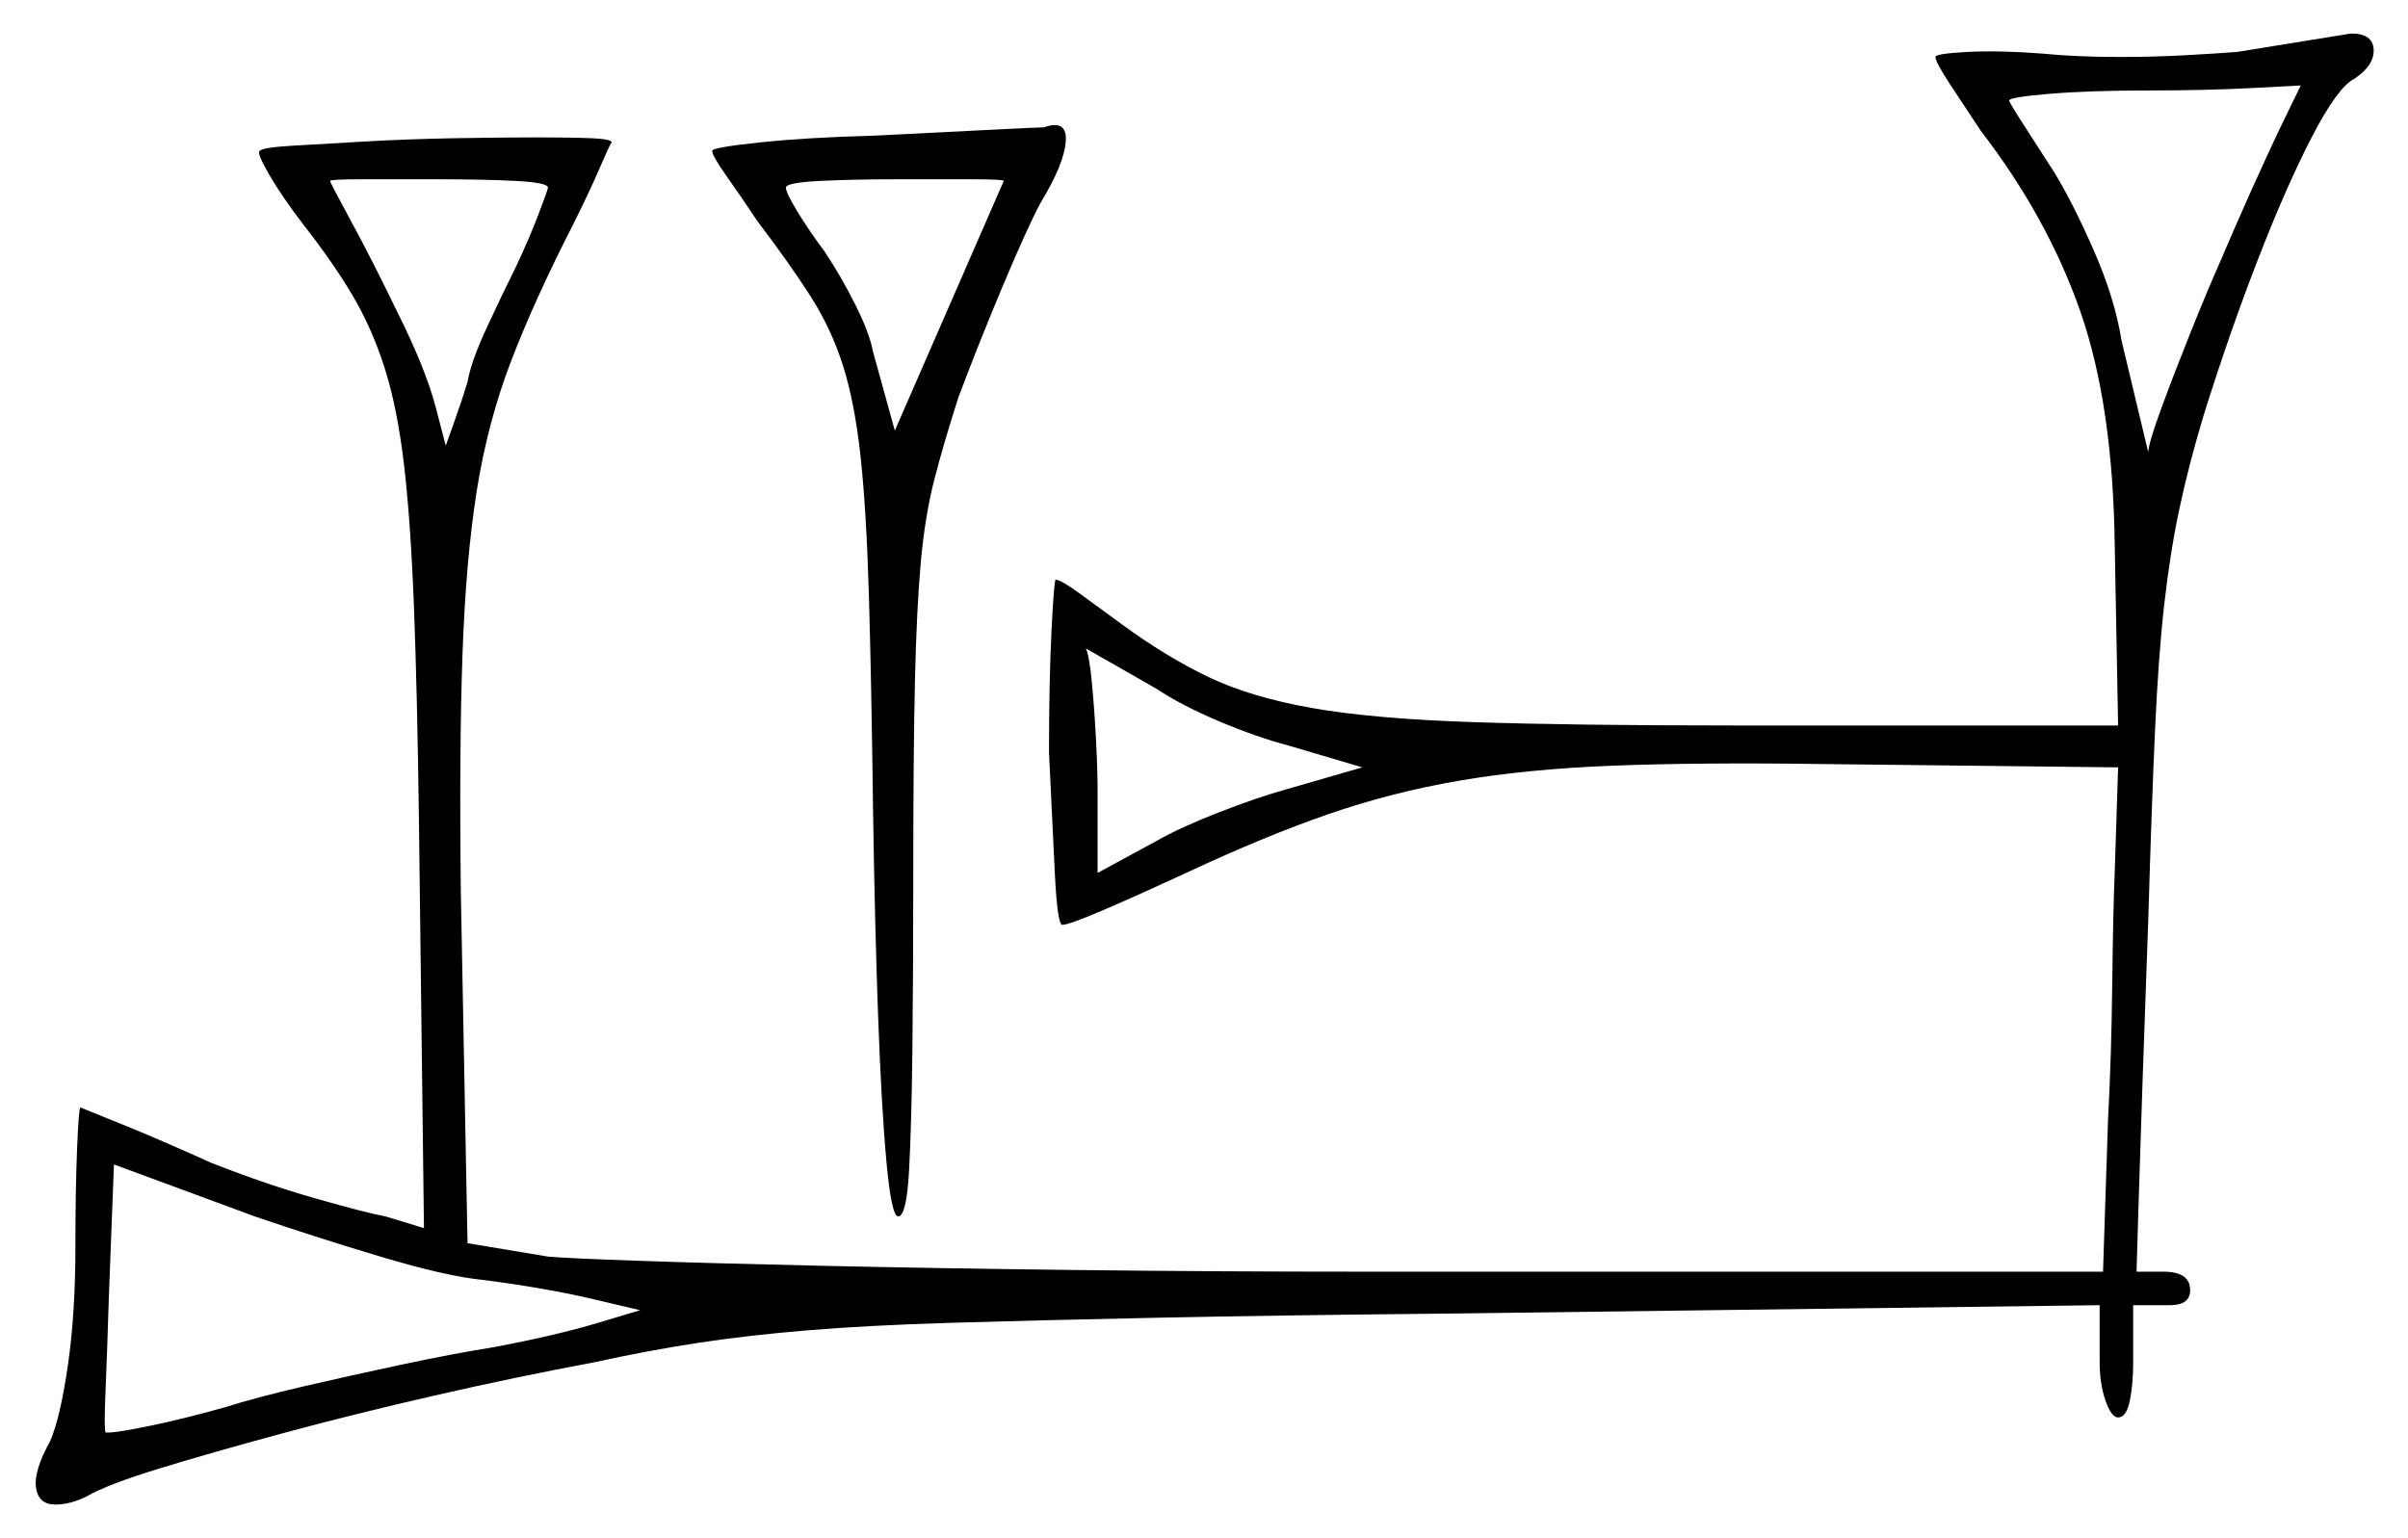 <svg xmlns="http://www.w3.org/2000/svg" width="718.5" height="459.0" viewBox="0 0 718.5 459.0"><path d="M345.0 205.5 324.0 193.5Q325.0 195.5 325.75 203.25Q326.5 211.0 327.0 220.25Q327.5 229.5 327.5 236.5V260.5L345.0 251.0Q352.0 247.0 363.5 242.5Q375.0 238.0 384.0 235.5L406.5 229.0L384.5 222.5Q375.0 220.0 363.75 215.25Q352.5 210.5 345.0 205.5ZM163.5 56.0Q163.5 54.5 154.0 54.0Q144.5 53.5 131.0 53.5Q117.5 53.5 108.0 53.5Q98.5 53.5 98.5 54.0Q98.5 54.5 104.75 66.0Q111.0 77.5 118.5 93.0Q127.0 110.0 130.0 121.5Q133.0 133.0 133.0 133.0Q133.0 133.0 135.5 126.0Q138.0 119.0 139.5 114.0Q140.5 108.0 145.25 97.75Q150.0 87.5 154.0 79.5Q158.0 71.0 160.75 63.75Q163.5 56.5 163.5 56.0ZM267.0 128.5 299.5 54.0Q299.5 53.5 290.0 53.5Q280.5 53.5 267.0 53.5Q254.5 53.5 244.5 54.0Q234.5 54.5 234.5 56.0Q234.5 57.5 238.0 63.25Q241.5 69.0 246.0 75.0Q251.0 82.5 255.25 91.0Q259.5 99.5 260.5 105.0ZM662.5 78.0Q666.5 68.5 672.0 56.25Q677.5 44.0 682.0 34.75Q686.5 25.5 686.5 25.5Q686.5 25.5 672.5 26.25Q658.5 27.0 641.0 27.0Q623.5 27.0 611.5 28.0Q599.5 29.0 599.5 30.0Q599.5 30.5 603.5 36.75Q607.5 43.0 613.0 51.5Q618.5 60.5 624.75 74.75Q631.0 89.0 633.0 101.5L641.0 135.0Q641.0 132.5 644.75 122.25Q648.5 112.0 653.5 99.5Q658.5 87.0 662.5 78.0ZM144.5 382.0Q133.5 381.0 113.5 375.0Q93.5 369.0 76.0 363.0L34.0 347.5L32.5 386.5Q32.0 403.0 31.5 414.75Q31.0 426.5 31.5 427.5Q31.5 427.5 31.75 427.5Q32.0 427.5 32.5 427.5Q35.0 427.5 44.75 425.5Q54.5 423.5 67.0 420.0Q76.5 417.0 90.5 413.75Q104.5 410.5 119.75 407.25Q135.0 404.0 147.5 402.0Q166.0 398.5 178.5 394.75Q191.0 391.0 191.0 391.0Q191.0 391.0 177.25 387.75Q163.5 384.5 144.5 382.0ZM260.5 40.5Q280.5 39.5 295.25 38.75Q310.0 38.0 311.5 38.0Q318.5 35.5 318.0 42.25Q317.5 49.0 310.5 60.5Q306.5 68.0 299.25 85.25Q292.0 102.5 286.0 118.5Q281.5 132.5 278.75 143.25Q276.0 154.0 274.75 167.75Q273.5 181.5 273.0 203.25Q272.5 225.0 272.5 260.5Q272.5 289.0 272.25 312.25Q272.0 335.5 271.25 349.25Q270.5 363.0 268.0 363.0Q266.0 363.0 264.5 346.75Q263.0 330.5 262.0 303.0Q261.0 275.5 260.5 241.5Q260.0 202.5 259.25 177.25Q258.5 152.0 256.75 136.0Q255.0 120.0 251.5 109.0Q248.0 98.0 241.75 88.25Q235.5 78.5 226.0 66.0Q221.0 58.5 216.75 52.5Q212.5 46.5 212.5 45.0Q212.5 44.0 226.75 42.5Q241.0 41.0 260.5 40.5ZM667.5 15.5 701.5 10.0Q708.0 10.0 708.25 14.75Q708.5 19.5 702.5 23.5Q697.5 26.0 689.75 41.0Q682.0 56.0 673.5 78.0Q665.0 100.0 657.5 124.0Q653.0 139.0 650.25 152.0Q647.5 165.0 645.75 180.5Q644.0 196.0 643.0 218.25Q642.0 240.5 641.0 274.5Q639.0 330.0 638.25 354.75Q637.5 379.5 637.5 379.5H645.5Q653.5 379.5 653.5 385.0Q653.5 389.5 647.5 389.5H636.5V406.5Q636.5 413.0 635.5 418.0Q634.5 423.0 632.0 423.0Q630.0 423.0 628.25 418.0Q626.5 413.0 626.5 406.5V389.5L432.5 392.0Q381.0 392.5 345.0 393.25Q309.0 394.0 284.0 394.75Q259.0 395.5 241.0 397.0Q223.0 398.5 208.25 400.75Q193.5 403.0 177.5 406.5Q153.5 411.0 129.5 416.5Q105.5 422.0 84.25 427.75Q63.0 433.5 47.5 438.25Q32.0 443.0 26.0 446.5Q21.0 449.0 16.5 449.0Q11.5 449.0 10.75 444.0Q10.0 439.0 15.0 430.0Q18.0 423.0 20.25 407.5Q22.5 392.0 22.5 372.0Q22.5 355.0 23.0 342.75Q23.5 330.5 24.0 330.5Q24.0 330.5 35.75 335.25Q47.5 340.0 63.0 347.0Q79.5 353.5 94.5 357.75Q109.5 362.0 115.0 363.0L126.5 366.5L125.0 244.5Q124.5 206.5 123.5 180.75Q122.5 155.0 120.5 138.25Q118.5 121.5 114.75 109.75Q111.0 98.0 105.25 88.25Q99.5 78.5 90.5 67.0Q84.0 58.5 80.25 52.0Q76.5 45.5 77.5 45.0Q78.5 44.0 87.0 43.5Q95.5 43.0 108.5 42.25Q121.5 41.5 135.5 41.25Q149.5 41.0 160.5 41.0Q170.5 41.0 176.5 41.25Q182.5 41.5 182.5 42.5Q182.0 43.0 179.0 50.0Q176.0 57.0 171.0 67.0Q159.5 89.5 152.5 107.75Q145.5 126.0 142.25 146.5Q139.0 167.0 138.0 195.25Q137.0 223.5 137.5 266.0L139.5 371.0L163.5 375.0Q169.0 375.5 190.5 376.25Q212.0 377.0 245.5 377.75Q279.0 378.5 320.75 379.0Q362.5 379.5 407.5 379.5H627.5L629.0 334.0Q630.0 315.5 630.25 293.75Q630.5 272.0 631.0 260.0L632.0 229.0L543.0 228.0Q507.0 227.5 481.25 228.5Q455.5 229.5 435.25 233.0Q415.0 236.5 396.25 243.0Q377.5 249.5 355.0 260.0Q341.0 266.5 330.0 271.25Q319.0 276.0 317.0 276.0Q315.5 276.0 314.75 260.75Q314.0 245.5 313.0 224.5Q313.0 203.5 313.75 188.25Q314.5 173.0 315.0 173.0Q316.5 173.0 322.0 177.0Q327.5 181.0 335.0 186.5Q348.0 196.0 360.5 202.0Q373.0 208.0 391.25 211.25Q409.5 214.5 439.5 215.5Q469.5 216.5 517.0 216.5H632.0L631.0 163.0Q630.5 121.0 620.75 93.0Q611.0 65.0 591.0 39.0Q586.0 31.5 581.75 25.0Q577.5 18.5 577.5 17.0Q577.5 16.0 587.0 15.5Q596.5 15.0 609.5 16.0Q614.5 16.5 620.25 16.75Q626.0 17.0 632.5 17.0Q642.5 17.0 651.75 16.5Q661.0 16.0 667.5 15.5Z" fill="black" /></svg>
